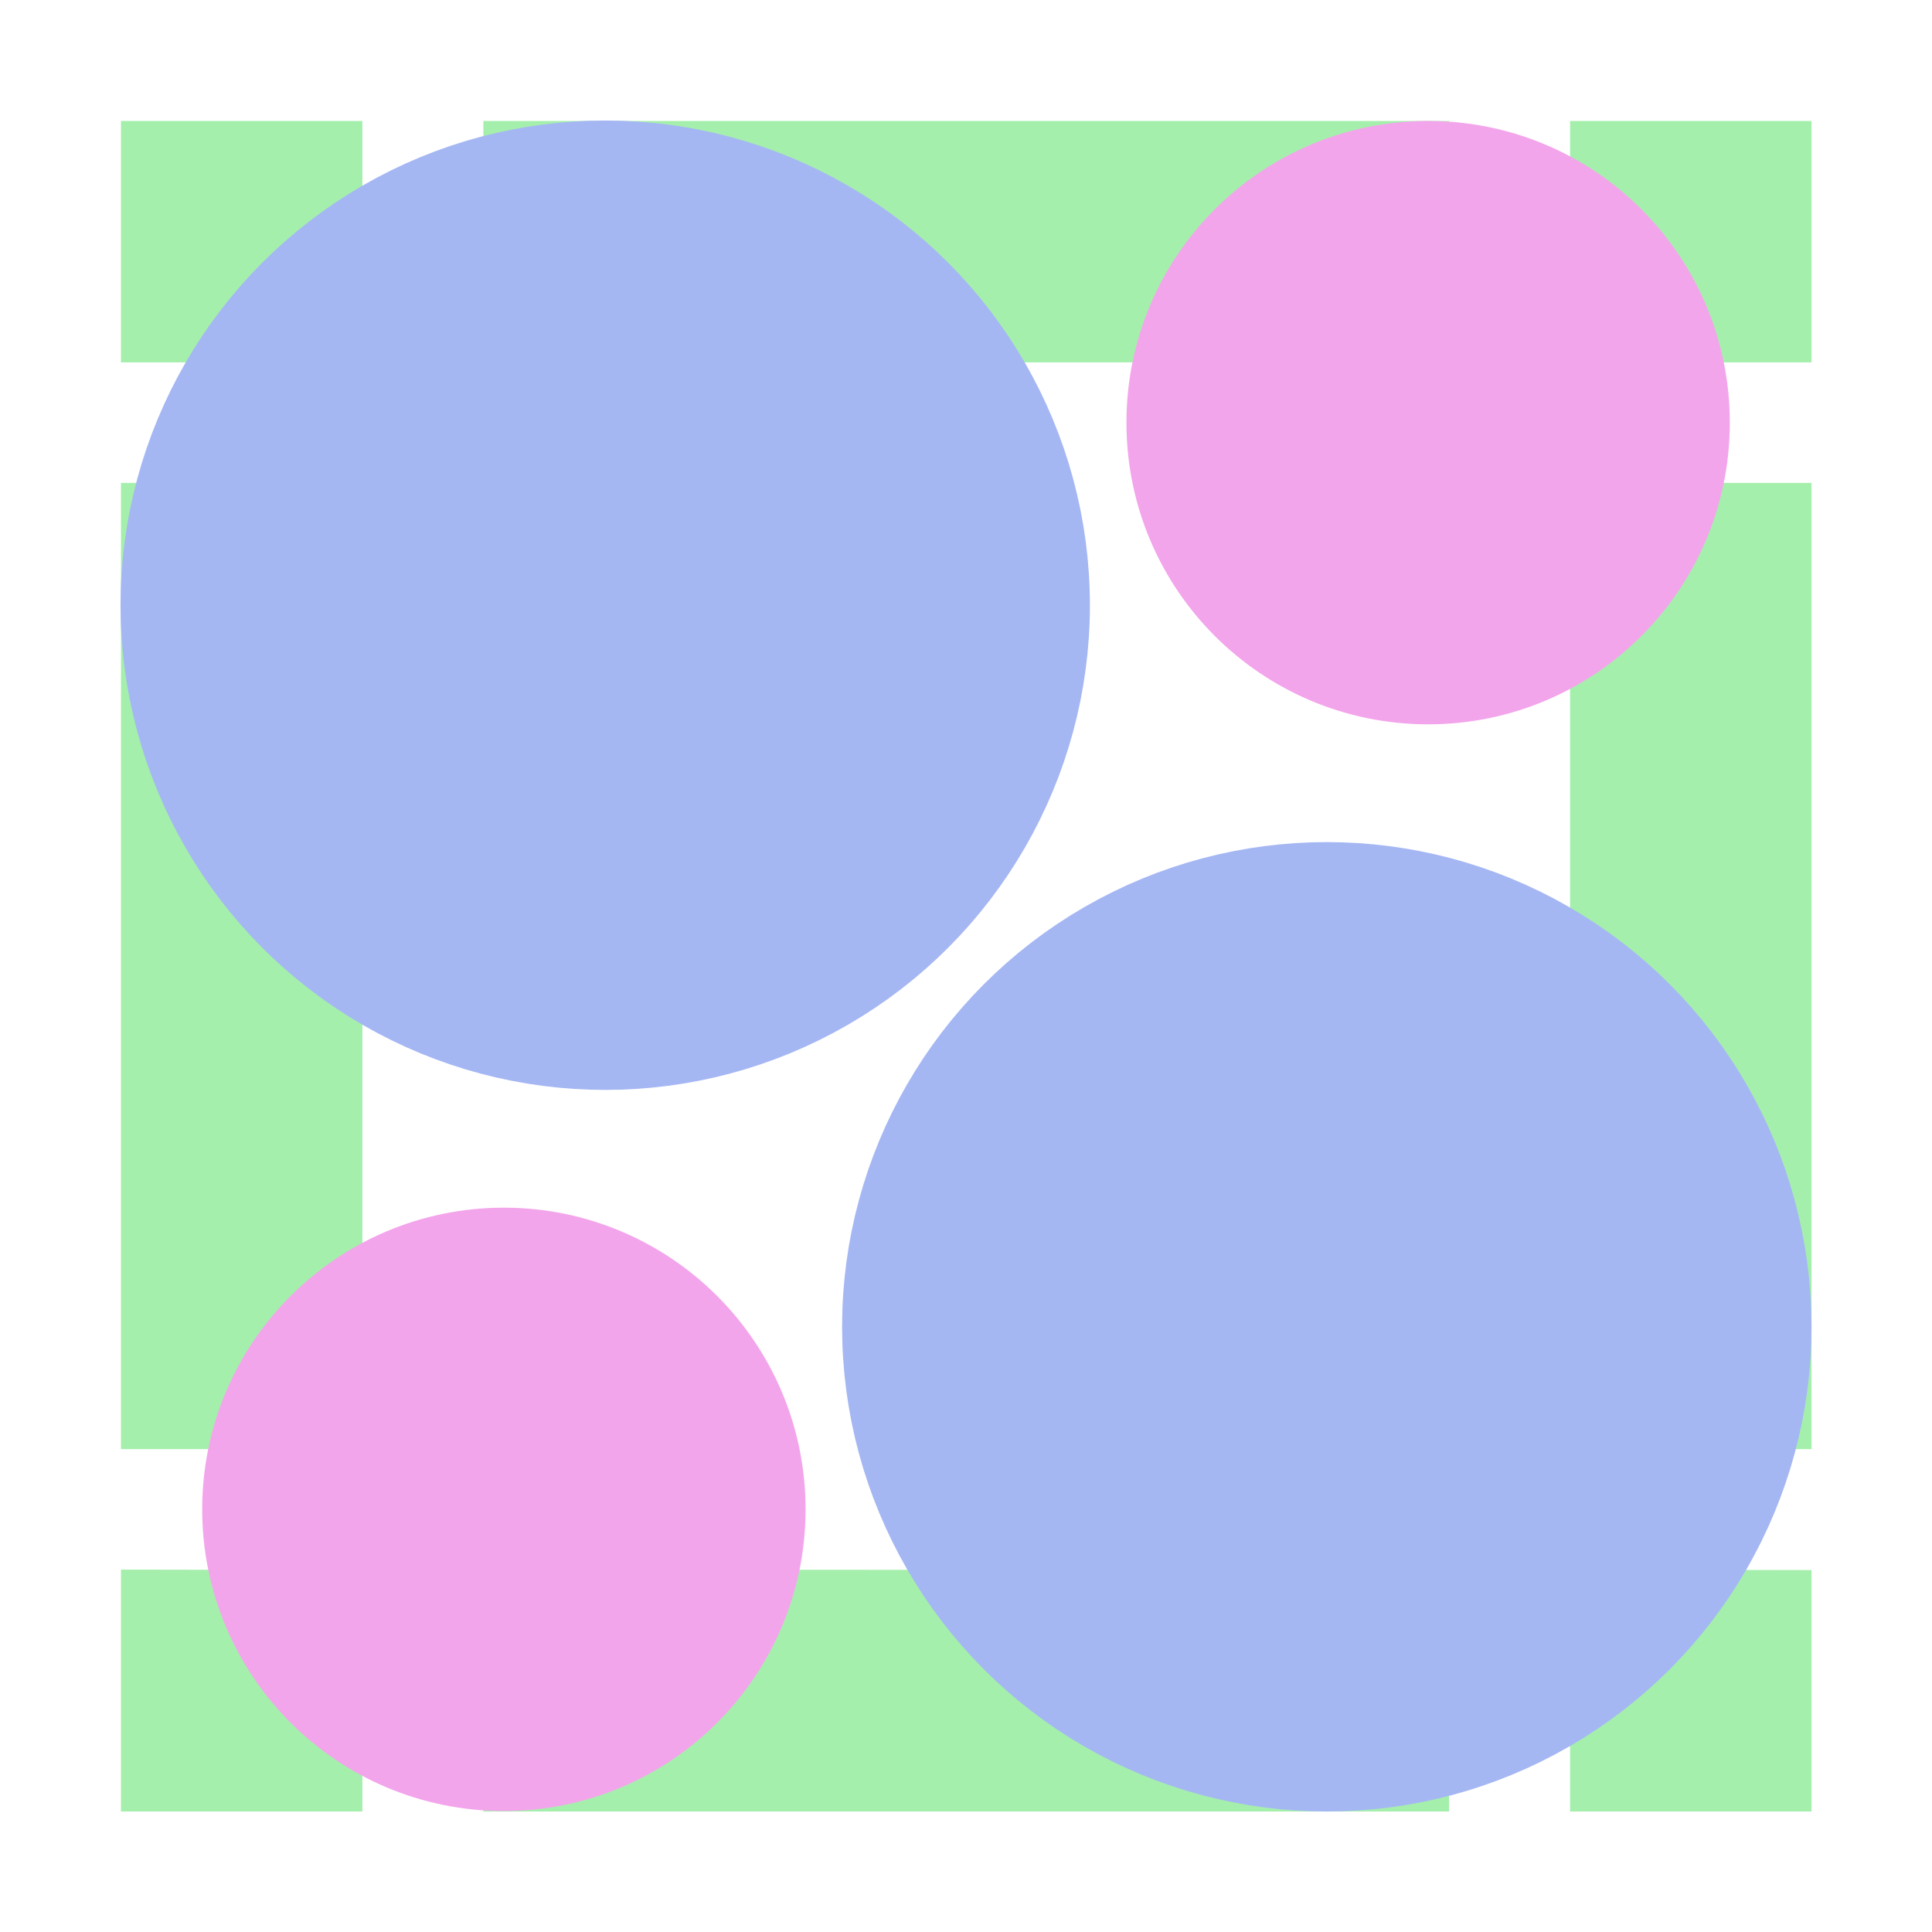 <?xml version="1.0" encoding="UTF-8" standalone="no"?>
<svg
   xmlns:dc="http://purl.org/dc/elements/1.1/"
   xmlns:cc="http://creativecommons.org/ns#"
   xmlns:rdf="http://www.w3.org/1999/02/22-rdf-syntax-ns#"
   xmlns:svg="http://www.w3.org/2000/svg"
   xmlns="http://www.w3.org/2000/svg"
   xmlns:sodipodi="http://sodipodi.sourceforge.net/DTD/sodipodi-0.dtd"
   xmlns:inkscape="http://www.inkscape.org/namespaces/inkscape"
   width="16"
   height="16"
   viewBox="0 0 4.233 4.233"
   version="1.1"
   id="svg8"
   inkscape:version="1.0 (b51213c273, 2020-08-10)"
   sodipodi:docname="random_distribution_area.svg">
  <defs
     id="defs2">
    <marker
       style="overflow:visible;"
       id="marker1343"
       refX="0.0"
       refY="0.0"
       orient="auto"
       inkscape:stockid="Arrow1Send"
       inkscape:isstock="true">
      <path
         transform="scale(0.2) rotate(180) translate(6,0)"
         style="fill-rule:evenodd;stroke:#a5b7f3;stroke-width:1pt;stroke-opacity:1;fill:#a5b7f3;fill-opacity:1"
         d="M 0.0,0.0 L 5.0,-5.0 L -12.5,0.0 L 5.0,5.0 L 0.0,0.0 z "
         id="path1341" />
    </marker>
    <marker
       style="overflow:visible;"
       id="Arrow2Send"
       refX="0.0"
       refY="0.0"
       orient="auto"
       inkscape:stockid="Arrow2Send"
       inkscape:isstock="true">
      <path
         transform="scale(0.3) rotate(180) translate(-2.3,0)"
         d="M 8.719,4.034 L -2.207,0.016 L 8.719,-4.002 C 6.973,-1.63 6.983,1.616 8.719,4.034 z "
         style="fill-rule:evenodd;stroke-width:0.625;stroke-linejoin:round;stroke:#000000;stroke-opacity:1;fill:#000000;fill-opacity:1"
         id="path874" />
    </marker>
    <marker
       style="overflow:visible;"
       id="Arrow2Lend"
       refX="0.0"
       refY="0.0"
       orient="auto"
       inkscape:stockid="Arrow2Lend"
       inkscape:isstock="true">
      <path
         transform="scale(1.1) rotate(180) translate(1,0)"
         d="M 8.719,4.034 L -2.207,0.016 L 8.719,-4.002 C 6.973,-1.63 6.983,1.616 8.719,4.034 z "
         style="fill-rule:evenodd;stroke-width:0.625;stroke-linejoin:round;stroke:#000000;stroke-opacity:1;fill:#000000;fill-opacity:1"
         id="path862" />
    </marker>
    <marker
       style="overflow:visible;"
       id="marker1147"
       refX="0.0"
       refY="0.0"
       orient="auto"
       inkscape:stockid="Arrow1Send"
       inkscape:isstock="true">
      <path
         transform="scale(0.2) rotate(180) translate(6,0)"
         style="fill-rule:evenodd;stroke:#000000;stroke-width:1pt;stroke-opacity:1;fill:#000000;fill-opacity:1"
         d="M 0.0,0.0 L 5.0,-5.0 L -12.5,0.0 L 5.0,5.0 L 0.0,0.0 z "
         id="path1145" />
    </marker>
    <marker
       style="overflow:visible;"
       id="Arrow1Lend"
       refX="0.0"
       refY="0.0"
       orient="auto"
       inkscape:stockid="Arrow1Lend"
       inkscape:isstock="true">
      <path
         transform="scale(0.8) rotate(180) translate(12.5,0)"
         style="fill-rule:evenodd;stroke:#000000;stroke-width:1pt;stroke-opacity:1;fill:#000000;fill-opacity:1"
         d="M 0.0,0.0 L 5.0,-5.0 L -12.5,0.0 L 5.0,5.0 L 0.0,0.0 z "
         id="path844" />
    </marker>
  </defs>
  <sodipodi:namedview
     id="base"
     pagecolor="#ffffff"
     bordercolor="#666666"
     borderopacity="1.0"
     inkscape:pageopacity="0.0"
     inkscape:pageshadow="2"
     inkscape:zoom="22.4"
     inkscape:cx="7.14745"
     inkscape:cy="11.923759"
     inkscape:document-units="px"
     inkscape:current-layer="layer1"
     inkscape:document-rotation="0"
     showgrid="false"
     units="px"
     inkscape:snap-bbox="true"
     inkscape:bbox-nodes="true"
     inkscape:bbox-paths="true"
     inkscape:window-width="1848"
     inkscape:window-height="1016"
     inkscape:window-x="1992"
     inkscape:window-y="27"
     inkscape:window-maximized="1"
     inkscape:snap-bbox-midpoints="true" />
  <g
     inkscape:label="Layer 1"
     inkscape:groupmode="layer"
     id="layer1">
    <path
       d="m 0.265,0.265 v 0.529 h 0.529 V 0.265 Z m 0.794,0 V 0.794 H 3.175 V 0.265 Z m 2.381,0 V 0.794 H 3.969 V 0.265 Z M 0.265,1.058 V 3.175 h 0.529 V 1.058 Z m 3.175,0 V 3.175 H 3.969 V 1.058 Z m -3.175,2.381 V 3.969 h 0.529 V 3.44 Z m 0.794,0 V 3.969 H 3.175 V 3.44 Z m 2.381,0 V 3.969 H 3.969 V 3.44 Z"
       fill="#a5efac"
       id="path2"
       style="stroke-width:0.265" />
    <circle
       style="fill:#f3a5eb;stroke:#f3a5eb;stroke-width:0.194;stroke-linecap:round;stroke-miterlimit:4;stroke-dasharray:none;stroke-opacity:1;fill-opacity:1"
       id="path833"
       cx="3.129"
       cy="0.926"
       r="0.564" />
    <circle
       style="fill:#f3a5eb;stroke:#f3a5eb;stroke-width:0.194;stroke-linecap:round;stroke-miterlimit:4;stroke-dasharray:none;stroke-opacity:1;fill-opacity:1"
       id="circle902"
       cx="1.104"
       cy="3.307"
       r="0.564" />
    <circle
       style="fill:#a5b7f3;stroke:#a5b7f3;stroke-width:0.318;stroke-linecap:round;stroke-miterlimit:4;stroke-dasharray:none;stroke-opacity:1;fill-opacity:1"
       id="circle904"
       cx="2.907"
       cy="2.907"
       r="0.903" />
    <circle
       style="fill:#a5b7f3;stroke:#a5b7f3;stroke-width:0.318;stroke-linecap:round;stroke-miterlimit:4;stroke-dasharray:none;stroke-opacity:1;fill-opacity:1"
       id="circle906"
       cx="1.326"
       cy="1.326"
       r="0.903" />
  </g>
</svg>
